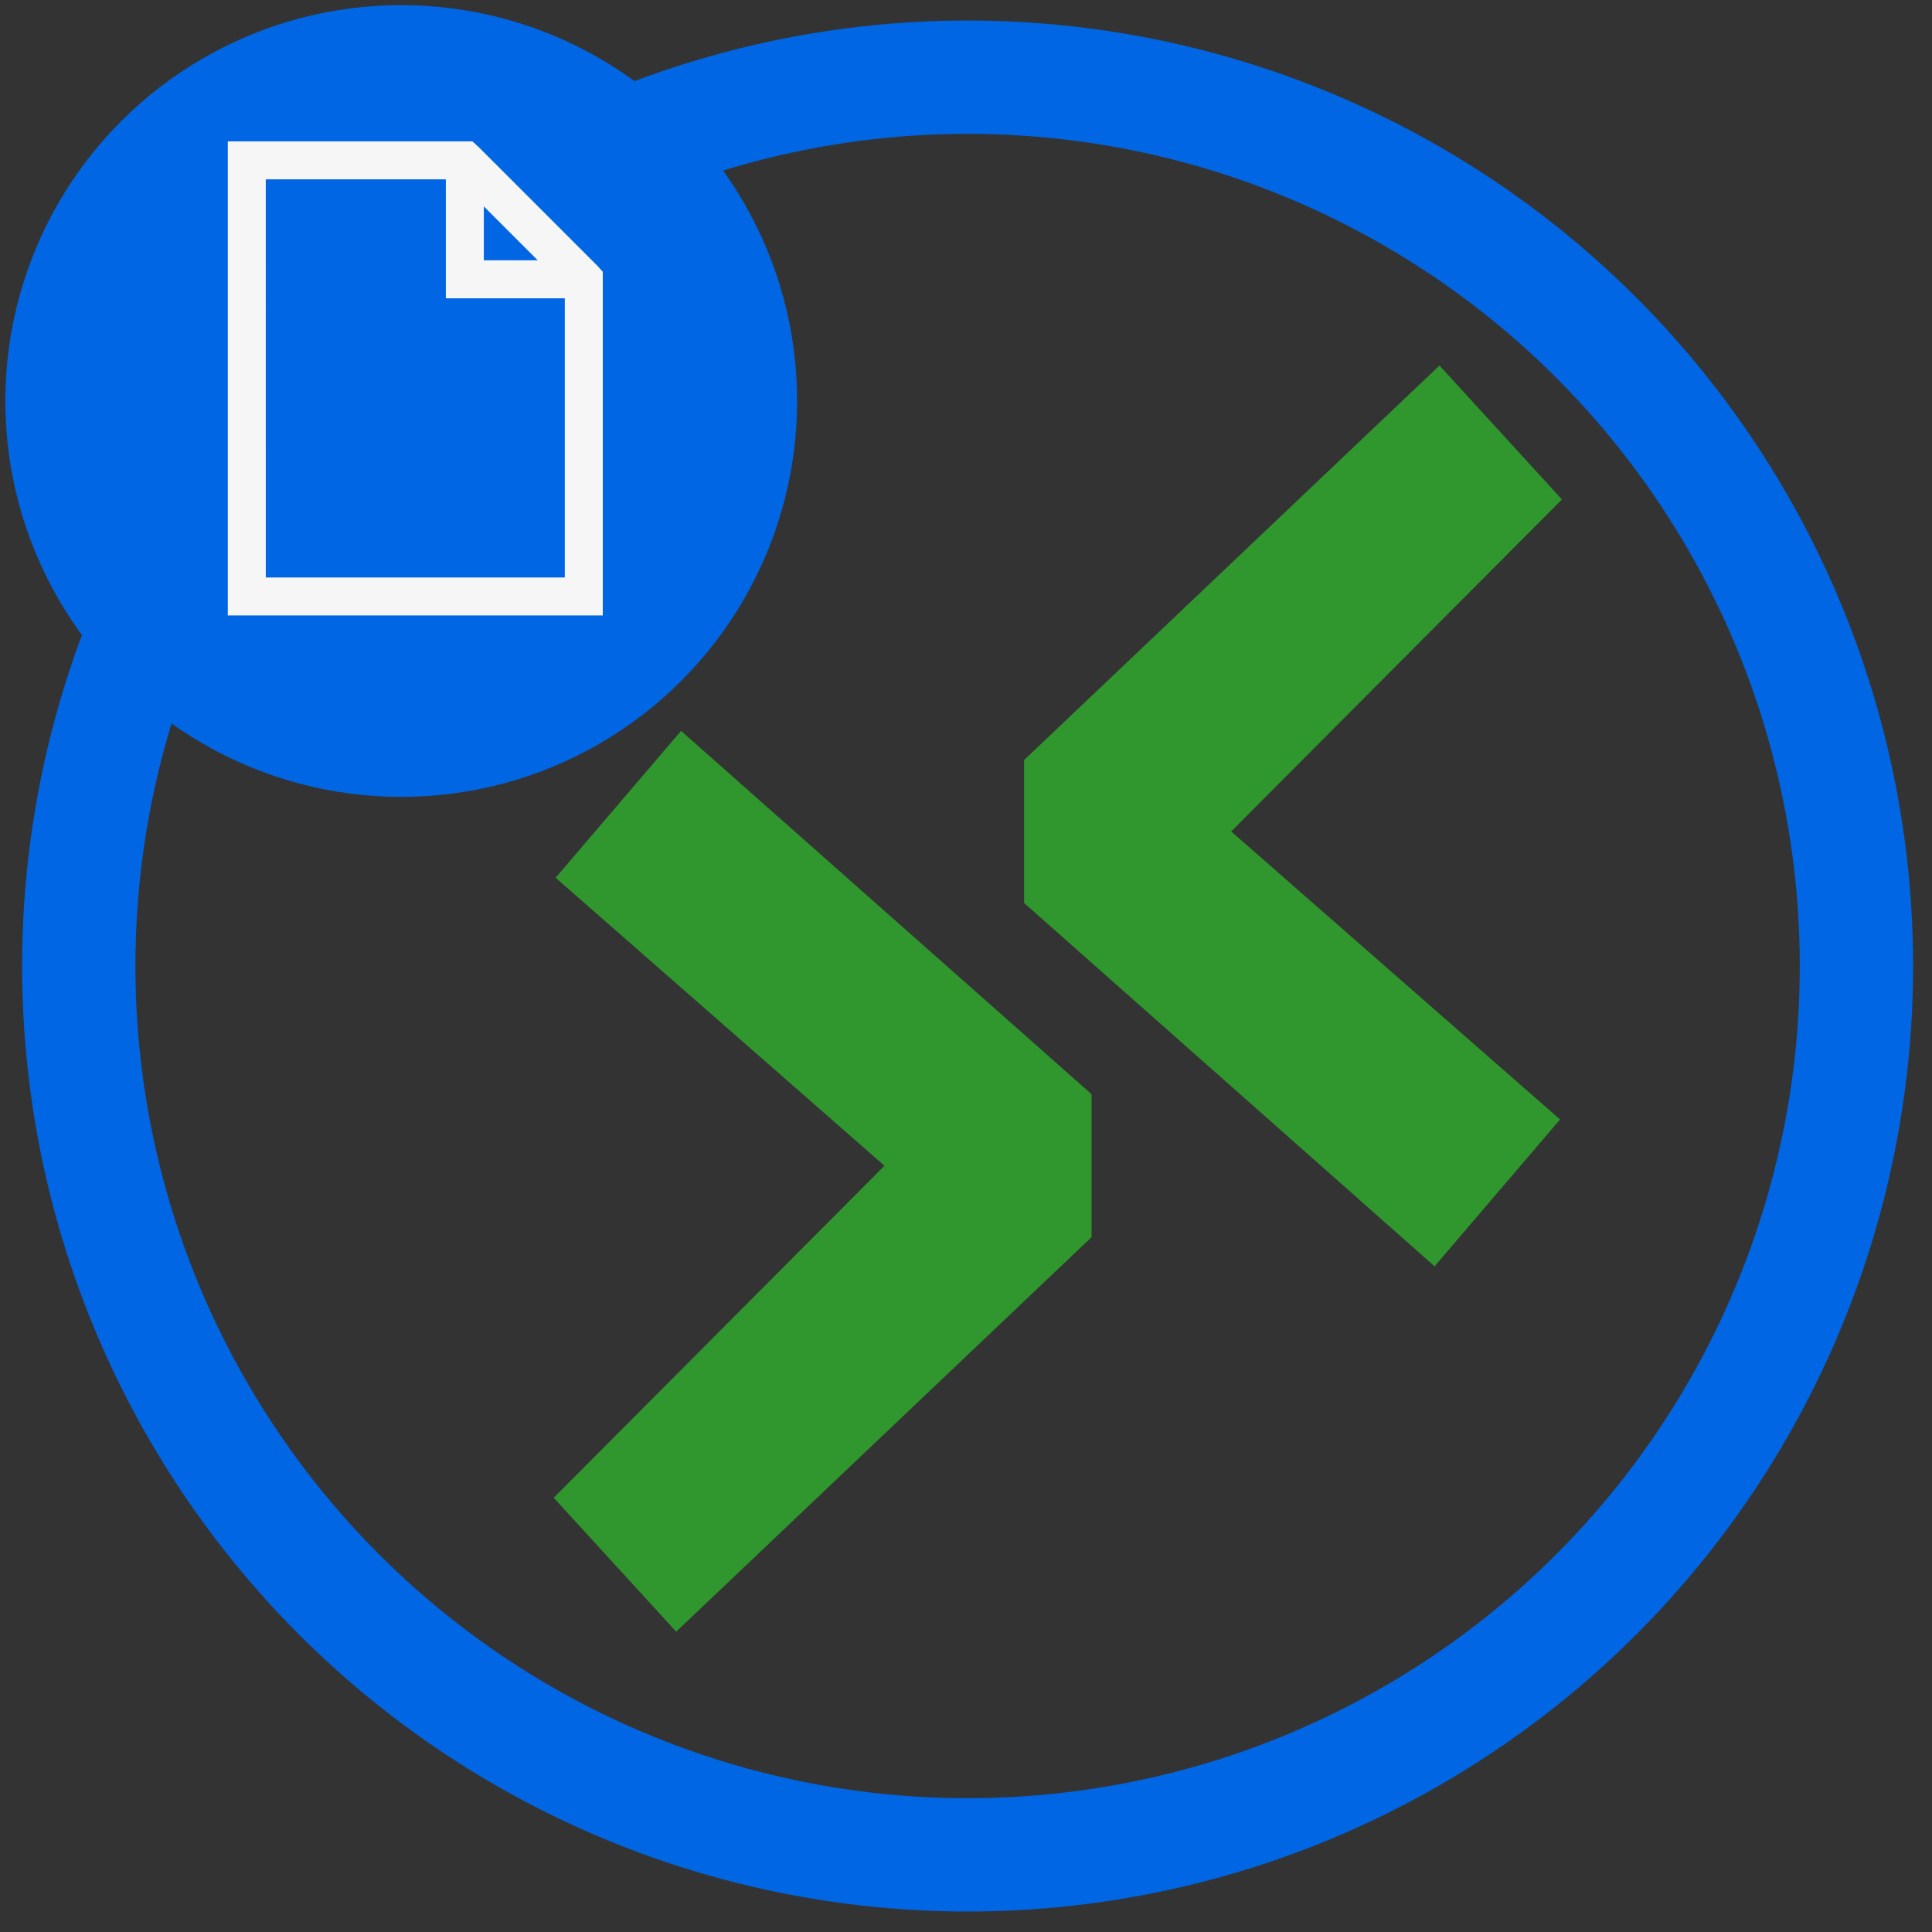 <?xml version="1.0" encoding="UTF-8" standalone="no"?>
<svg
   id="Layer_1"
   data-name="Layer 1"
   viewBox="0 0 204.59 204.59"
   version="1.1"
   sodipodi:docname="rdpFile_icon.svg"
   inkscape:version="1.1.2 (b8e25be833, 2022-02-05)"
   inkscape:export-filename="C:\Projects\xpipe\xpipex\ext\proc\src\main\resources\io\xpipe\ext\proc\resources\img\ssh_icon-16.png"
   inkscape:export-xdpi="7.5076985"
   inkscape:export-ydpi="7.5076985"
   xmlns:inkscape="http://www.inkscape.org/namespaces/inkscape"
   xmlns:sodipodi="http://sodipodi.sourceforge.net/DTD/sodipodi-0.dtd"
   xmlns="http://www.w3.org/2000/svg"
   xmlns:svg="http://www.w3.org/2000/svg"
   xmlns:rdf="http://www.w3.org/1999/02/22-rdf-syntax-ns#"
   xmlns:cc="http://creativecommons.org/ns#"
   xmlns:dc="http://purl.org/dc/elements/1.1/">
  <rect x="0" y="0" width="204.59" height="204.59" fill="#333333" stroke="none"/>
  <sodipodi:namedview
     id="namedview873"
     pagecolor="#ffffff"
     bordercolor="#666666"
     borderopacity="1.0"
     inkscape:pageshadow="2"
     inkscape:pageopacity="0"
     inkscape:pagecheckerboard="false"
     showgrid="false"
     inkscape:zoom="1.0472164"
     inkscape:cx="-166.63223"
     inkscape:cy="71.618437"
     inkscape:window-width="1920"
     inkscape:window-height="1017"
     inkscape:window-x="-8"
     inkscape:window-y="-8"
     inkscape:window-maximized="1"
     inkscape:current-layer="Layer_1" />
  <defs
     id="defs856">
    <style
       id="style854">.cls-1{fill:#ac55ff;}</style>
  </defs>
  <title
     id="title858">ssh draft</title>
  <circle
     style="fill:none;fill-rule:evenodd;stroke:#0066e3;stroke-width:12;stroke-linecap:round;stroke-miterlimit:4;stroke-dasharray:none;stroke-opacity:1;fill-opacity:1"
     id="path848"
     cx="102.465"
     cy="102.297"
     r="94.124" />
  <path
     class="cls-1"
     d="m 165.203,118.547 -34.825,-30.5 35.025,-35.157 -12.969,-14.183 -43.988,41.778 v 15.139 l 43.472,38.474 z"
     id="path870-3"
     style="fill:#30962e;fill-opacity:1;stroke-width:1.452"
     sodipodi:nodetypes="cccccccc" />
  <path
     class="cls-1"
     d="m 58.835,92.948 34.825,30.5 -35.025,35.157 12.969,14.183 43.988,-41.778 V 115.871 L 72.121,77.397 Z"
     id="path870-3-2"
     style="fill:#30962e;fill-opacity:1;stroke-width:1.452"
     sodipodi:nodetypes="cccccccc" />
  <circle
     style="fill:#0066e3;fill-opacity:1;fill-rule:evenodd;stroke:none;stroke-width:1.213;stroke-linecap:round"
     id="path851"
     cx="42.489"
     cy="42.465"
     r="41.924" />
  <path
     style="line-height:normal;-inkscape-font-specification:'Bitstream Vera Sans';text-indent:0;text-align:start;text-transform:none;fill:#f6f6f6;fill-opacity:1;stroke:#f6f6f6;stroke-width:1.923;stroke-miterlimit:4;stroke-dasharray:none;stroke-opacity:1"
     d="m 25.084,15.931 v 1.05 46.183 1.05 h 1.05 35.687 1.05 V 63.163 29.576 29.149 l -0.295,-0.328 -12.595,-12.595 -0.328,-0.295 h -0.426 -23.091 z m 2.099,2.099 h 20.992 v 11.546 1.05 h 1.05 11.546 v 31.488 h -33.587 z m 23.091,1.509 8.987,8.987 h -8.987 z"
     overflow="visible"
     enable-background="accumulate"
     font-family="'Bitstream Vera Sans'"
     id="path975" />
</svg>
